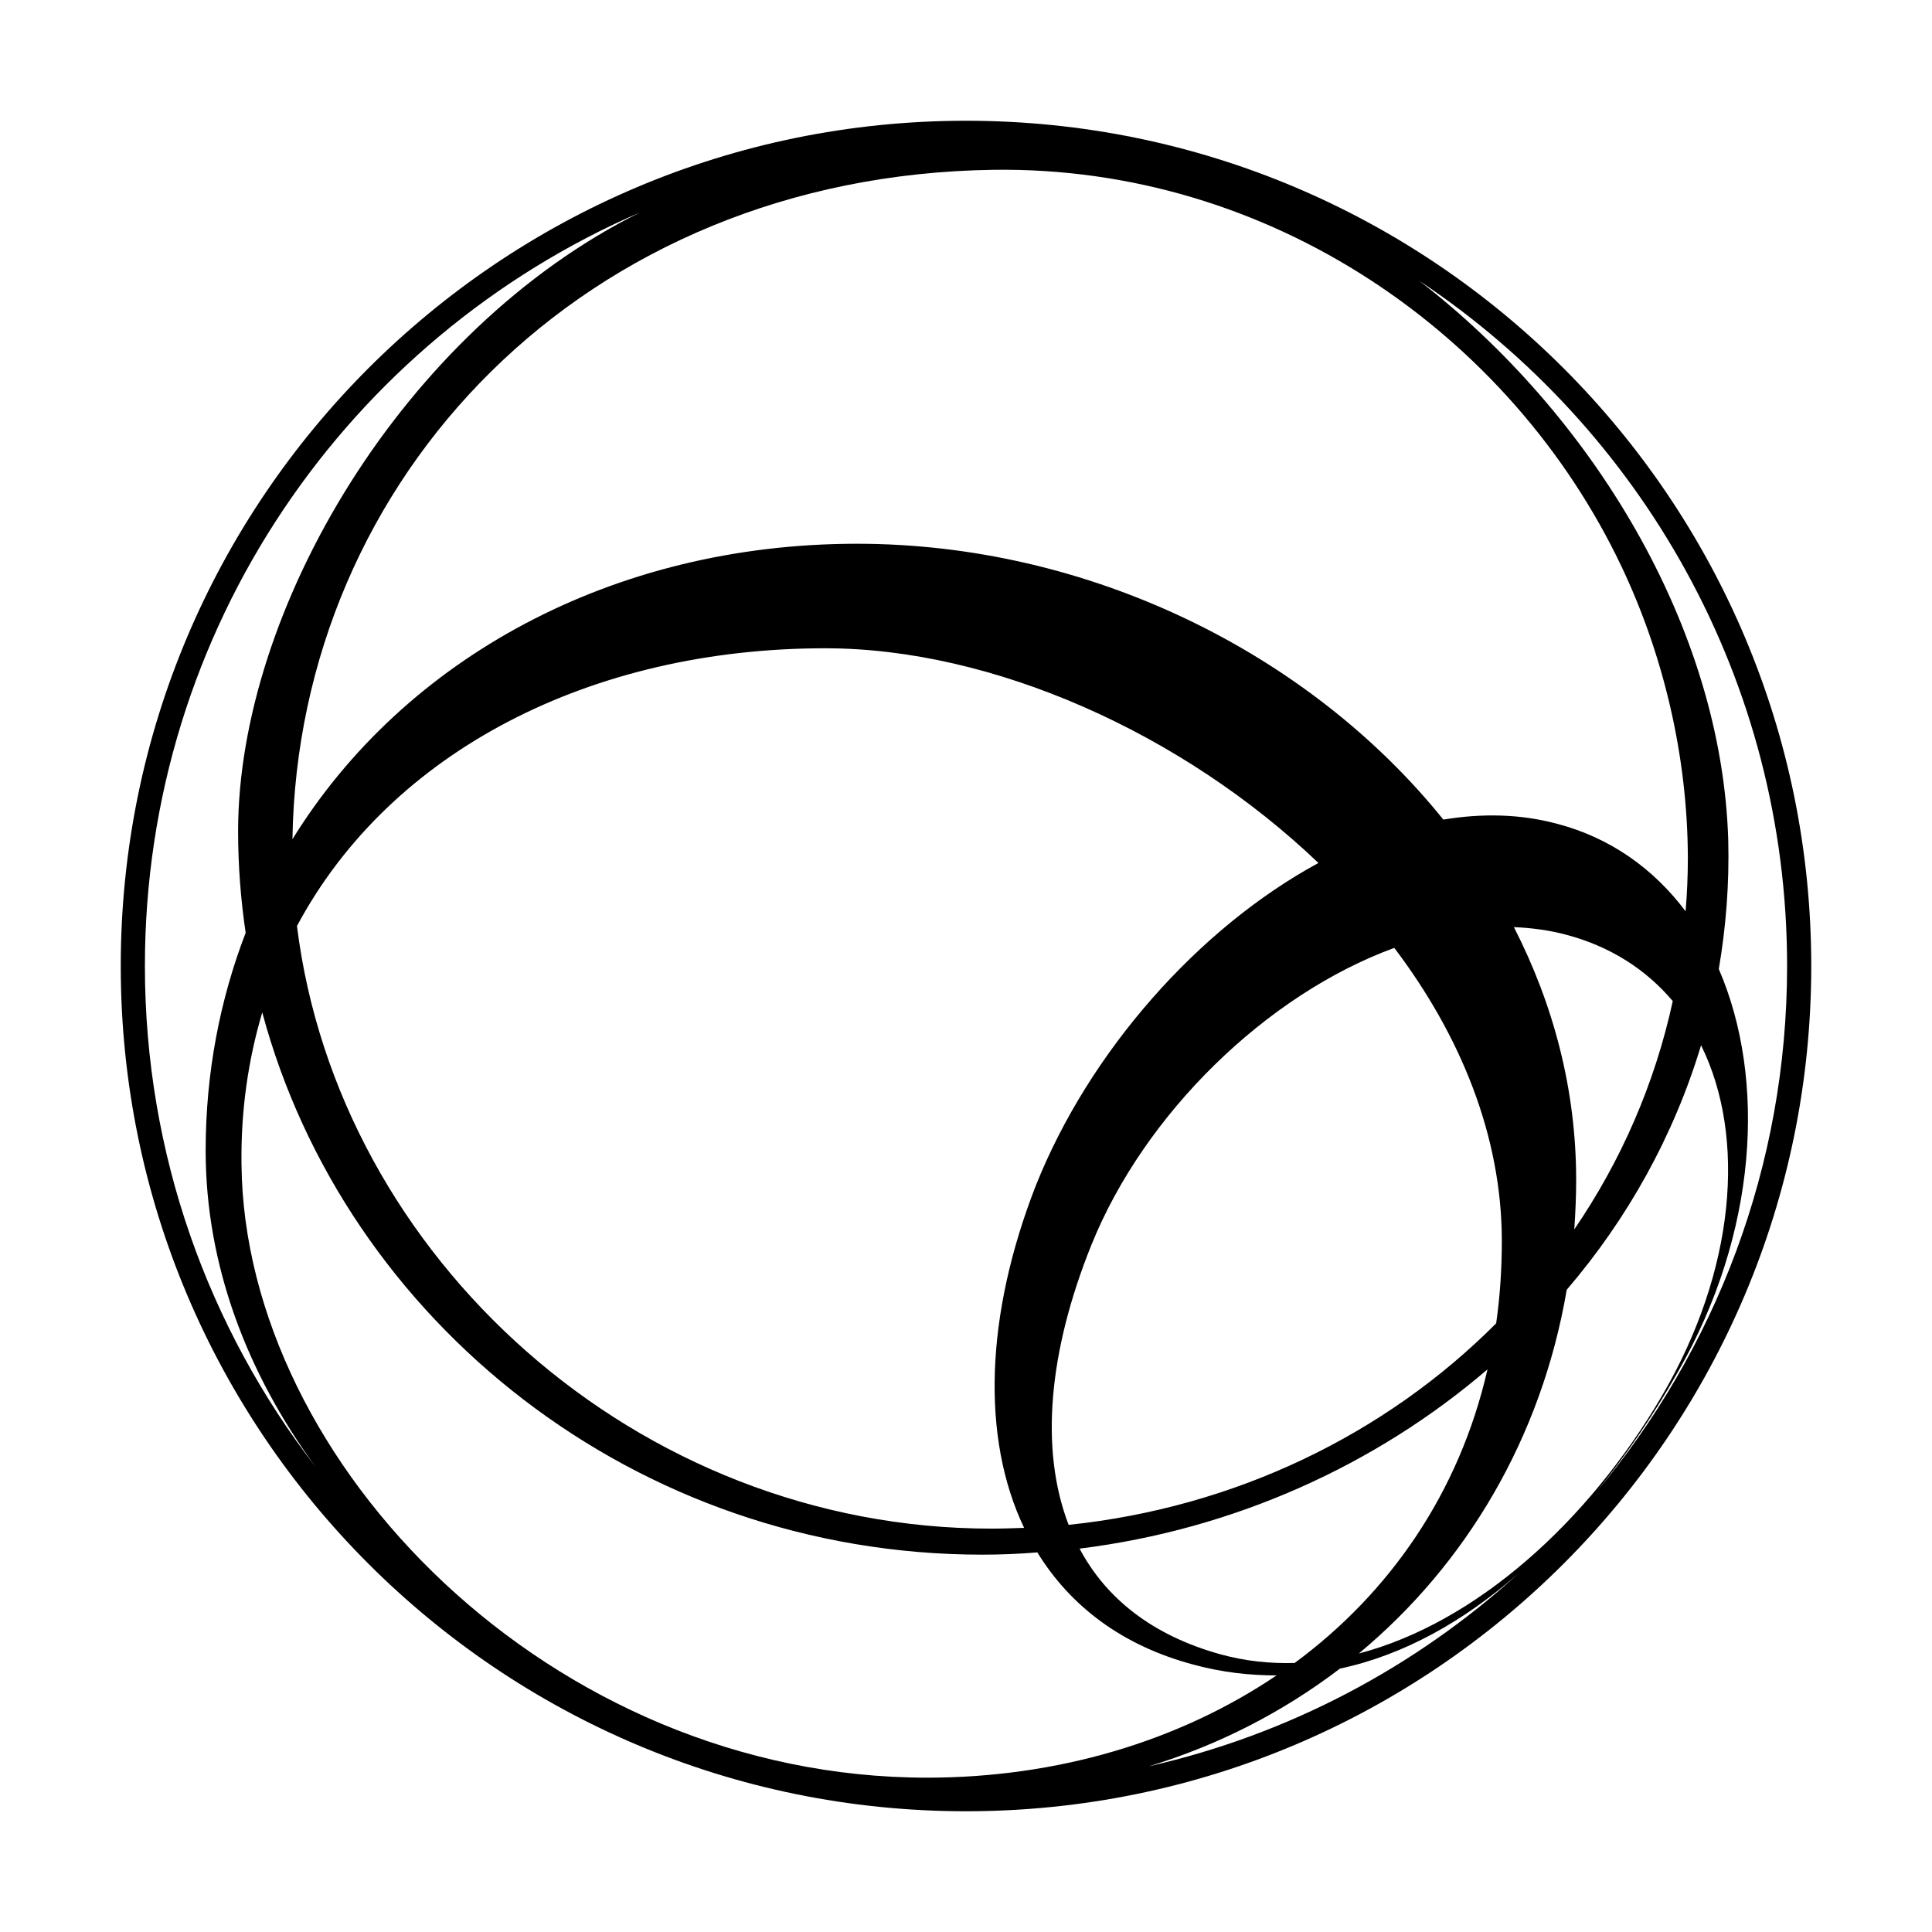 <?xml version="1.0" encoding="utf-8"?>
<!-- Generator: Adobe Illustrator 16.0.3, SVG Export Plug-In . SVG Version: 6.00 Build 0)  -->
<!DOCTYPE svg PUBLIC "-//W3C//DTD SVG 1.1//EN" "http://www.w3.org/Graphics/SVG/1.1/DTD/svg11.dtd">
<svg version="1.1" xmlns="http://www.w3.org/2000/svg" xmlns:xlink="http://www.w3.org/1999/xlink" x="0px" y="0px" width="512px"
	 height="512px" viewBox="0 0 512 512" enable-background="new 0 0 512 512" xml:space="preserve">
<g id="Base" display="none">
</g>
<g id="Layer_1">
	<path d="M256,32C132.3,32,32,132.3,32,256c0,123.7,100.3,224,224,224c123.7,0,224-100.3,224-224C480,132.3,379.7,32,256,32
		 M473.6,256c0,53.2-19.1,101.9-50.8,139.7c7.9-9.7,15.3-20.5,21.9-32.2c21-36.6,23.5-77.3,10.8-106.7c1.9-11.1,2.8-22.5,2.5-34.2
		c-1.7-56.6-36.3-113-81.9-148.2C434.8,113.5,473.6,180.2,473.6,256 M263.3,45c73.1-1,137.1,43.4,166.4,105.1
		c11.2,23.6,17.5,50.3,17.6,77.1c0,4.8-0.2,9.6-0.6,14.3c-8.4-11.2-19.9-19.5-34.1-23.2c-9.7-2.6-19.8-2.8-30.1-1.1
		c-35.6-44.2-94-73.1-155.4-73.1c-64.7,0-120,30.4-149.6,78.3C79,126.7,154.7,46.5,263.3,45 M271.4,404.9c-2.9,0.1-5.8,0.2-8.7,0.2
		c-93.9,0-173.1-71.9-184-159.7c24.8-46.4,78-73.6,140-73.6c44.4,0,94.7,22.5,130.7,56.9c-31.9,17.3-60.8,50.1-74.9,85.5
		C261.1,348.5,260,381,271.4,404.9 M289.2,330c14-34.8,46.4-66.4,80.3-78.8C387,274.3,398,301,398,328.9c0,7.5-0.5,14.8-1.5,21.8
		c-29.3,29.4-69.1,48.8-113.3,53.4C275.5,384.1,277.9,358.1,289.2,330 M394.2,362.9c-7.5,32.8-26,59.3-51.1,77.8
		c-6.6,0.2-13.2-0.5-19.7-2.3c-18-5-30.3-14.8-37.3-28C327.2,405.3,364.7,388.2,394.2,362.9 M415.2,341.8
		c16.2-18.9,28.4-40.9,35.6-64.8c12.1,24.5,9,59.8-10.3,92.8c-19.7,33.7-49.5,60.3-80.4,68.4C388.5,414.6,408.5,381.1,415.2,341.8
		 M401.2,245.7c4.7,0.2,9.3,0.8,13.8,2c11.8,3.1,21.3,9.3,28.3,17.6c-4.8,22.1-13.8,42.5-26.1,60.5c0.3-4.3,0.5-8.7,0.5-13.1
		C417.7,288.8,411.7,266.2,401.2,245.7 M260.3,412c4.9,0,9.8-0.2,14.6-0.6c8.8,14.3,22.6,24.8,41.6,29.8c7.4,2,14.7,2.8,21.8,2.8
		c-25.9,17.5-58.2,27.1-92.6,27.1C146,471.1,64.8,387.8,64,308.6c-0.2-14.4,1.8-27.8,5.5-40.3C91.5,350.2,168.4,412,260.3,412
		 M355.1,442.2c16.9-3.6,32.8-12.5,47.3-25.2c-27.3,24.8-60.9,42.7-98,51.1C322.9,462.5,340,453.7,355.1,442.2 M169.6,56.3
		C106.8,87.5,63.1,161.7,63.1,220.3c0,9.1,0.7,18.1,2,26.9c-6.8,17.7-10.6,37.1-10.6,57.7c0,30.3,10.9,58.9,29.1,83.8
		C55.3,352,38.4,306,38.4,256C38.4,166.5,92.4,89.7,169.6,56.3"/>
</g>
<g id="gUIDES">
</g>
</svg>
